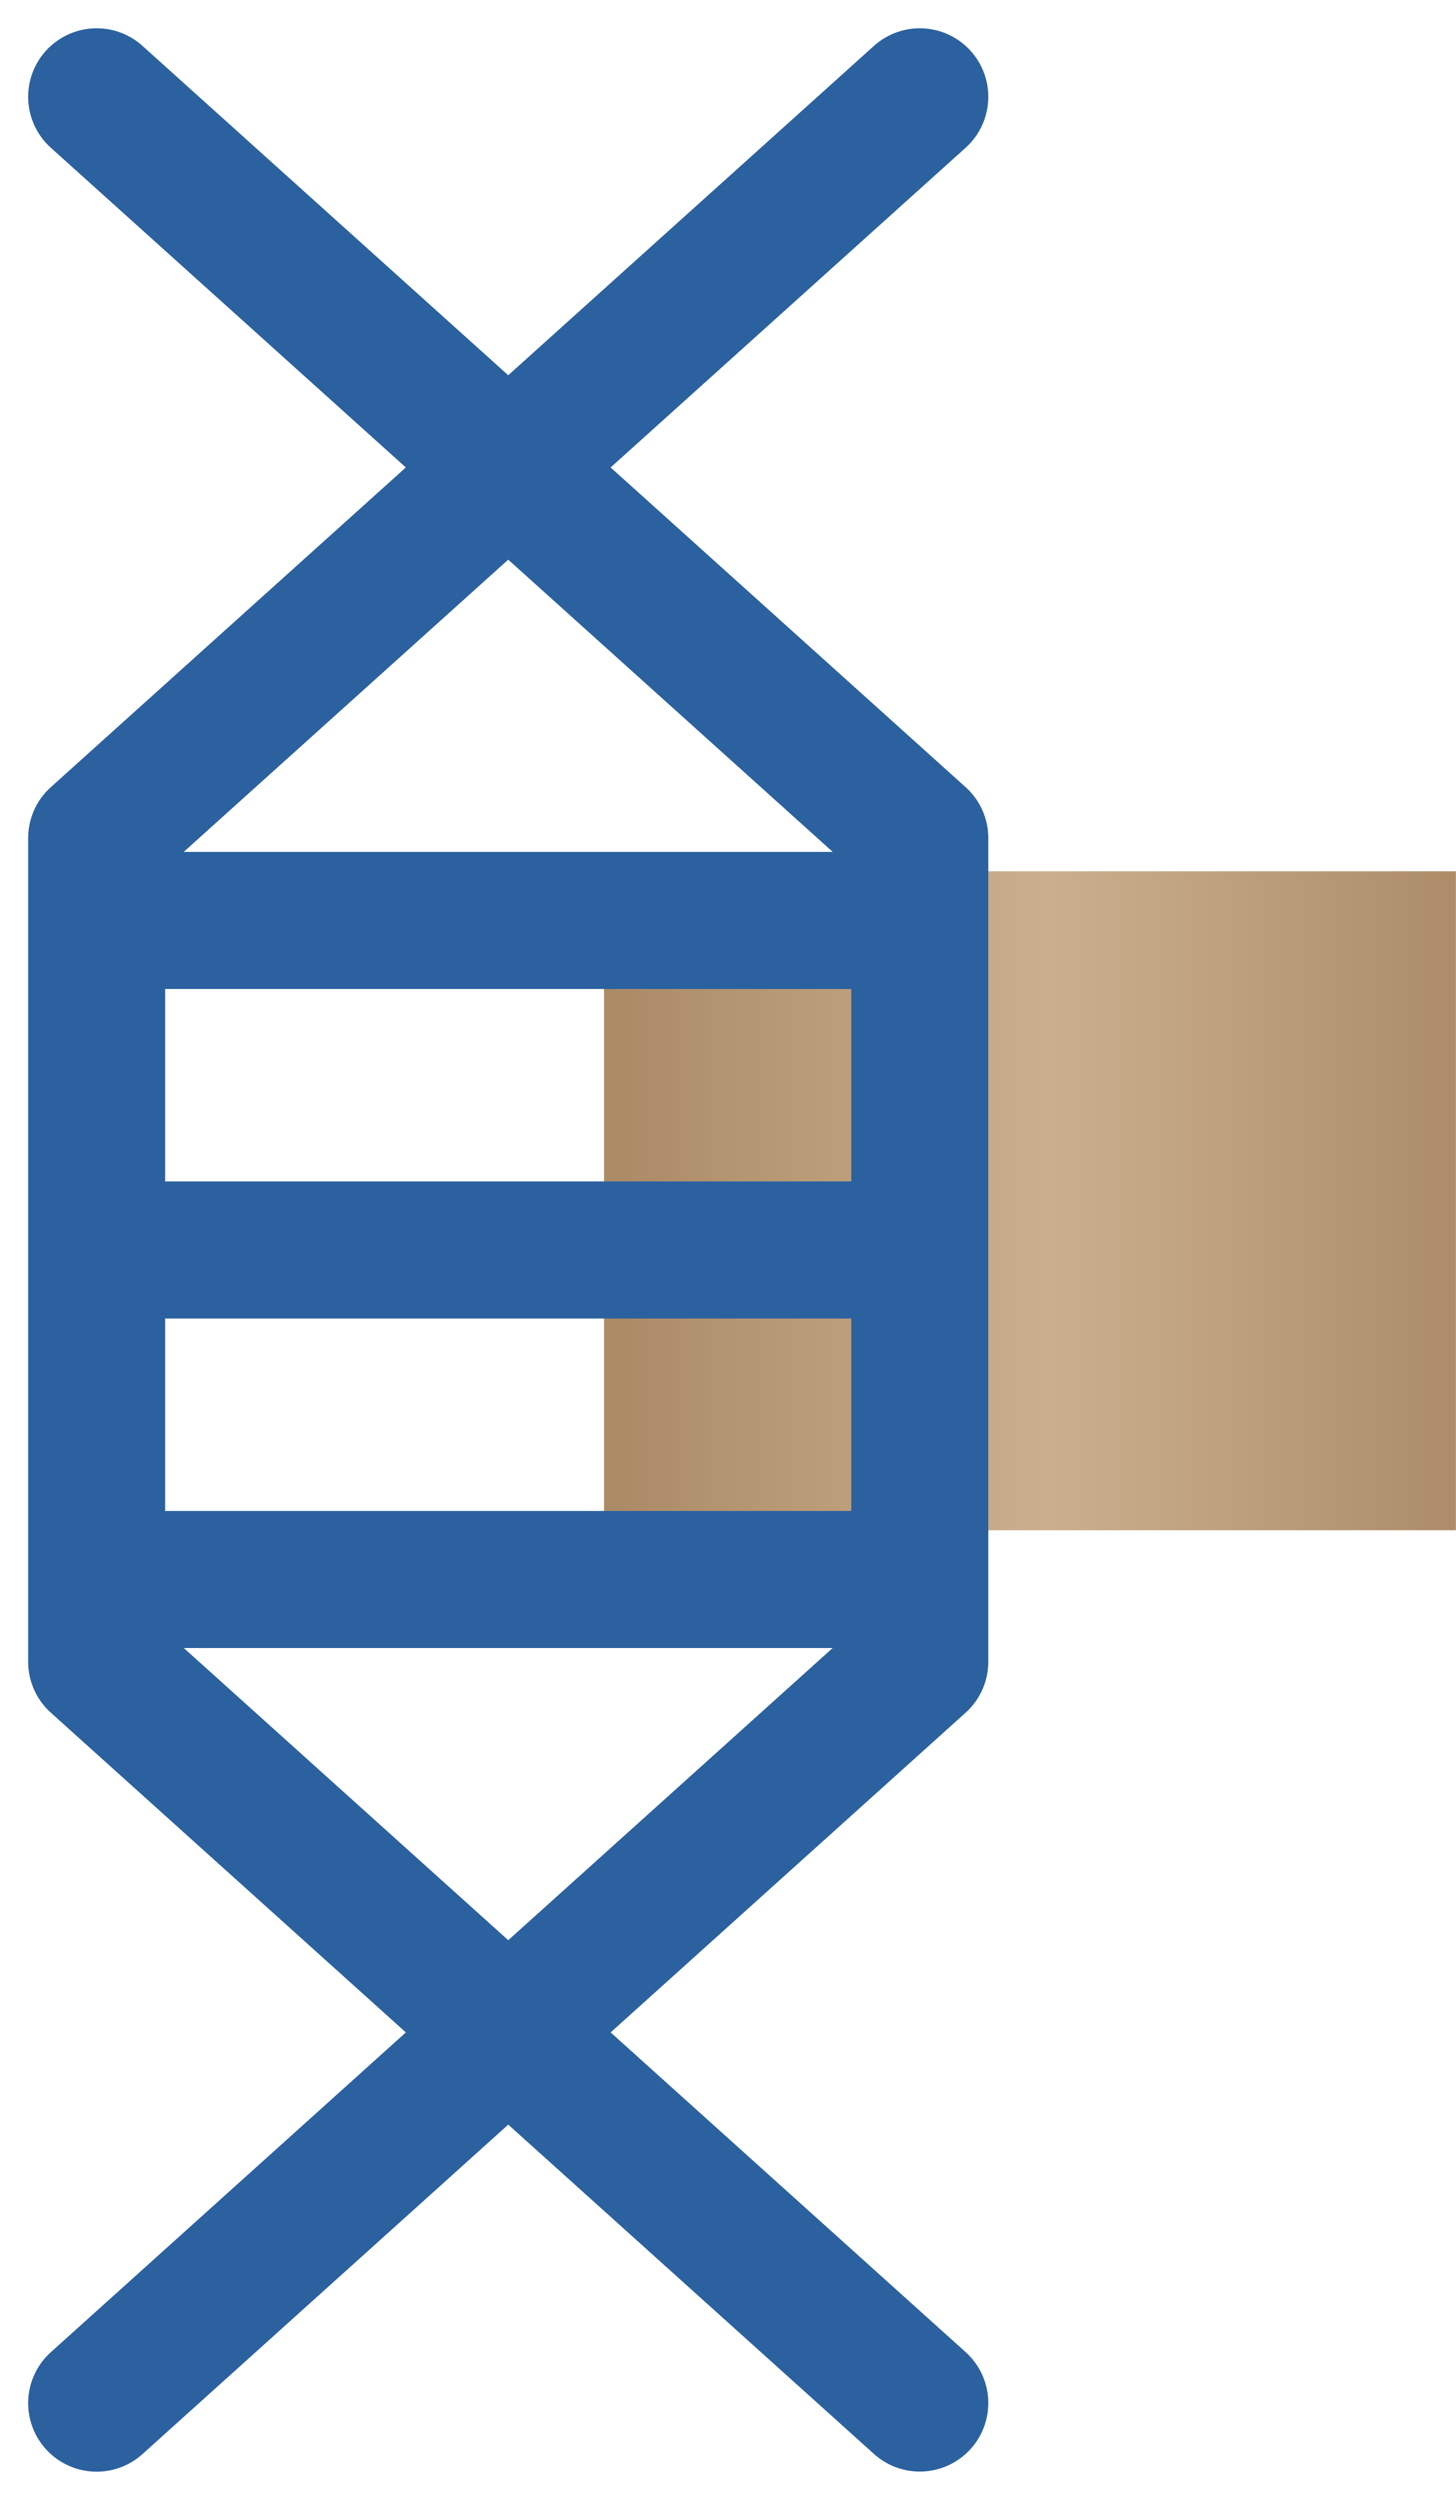 <svg xmlns="http://www.w3.org/2000/svg" xmlns:xlink="http://www.w3.org/1999/xlink" width="13.604" height="23.344" viewBox="0 0 13.604 23.344">
  <defs>
    <style>
      .cls-1, .cls-4 {
        fill: none;
      }

      .cls-2 {
        clip-path: url(#clip-path);
      }

      .cls-3 {
        fill: url(#linear-gradient);
      }

      .cls-4 {
        stroke: #2b619f;
        stroke-linecap: round;
        stroke-linejoin: round;
        stroke-width: 1.28px;
      }
    </style>
    <clipPath id="clip-path">
      <path id="Path_3454" data-name="Path 3454" class="cls-1" d="M100.127-116.26h7.959v-6.153h-7.959Z" transform="translate(-100.127 122.413)"/>
    </clipPath>
    <linearGradient id="linear-gradient" x1="0.379" y1="0.678" x2="0.404" y2="0.678" gradientUnits="objectBoundingBox">
      <stop offset="0" stop-color="#a88762"/>
      <stop offset="0.1" stop-color="#af8f6b"/>
      <stop offset="0.2" stop-color="#b69774"/>
      <stop offset="0.3" stop-color="#bd9f7c"/>
      <stop offset="0.4" stop-color="#c4a785"/>
      <stop offset="0.5" stop-color="#caaf8e"/>
      <stop offset="0.6" stop-color="#c4a785"/>
      <stop offset="0.7" stop-color="#bd9f7c"/>
      <stop offset="0.8" stop-color="#b69774"/>
      <stop offset="0.9" stop-color="#af8f6b"/>
      <stop offset="1" stop-color="#a88762"/>
    </linearGradient>
  </defs>
  <g id="Group_5915" data-name="Group 5915" transform="translate(-23.964 0.904)">
    <g id="Group_5380" data-name="Group 5380" class="cls-2" transform="translate(29.608 7.232)">
      <g id="Group_5379" data-name="Group 5379" transform="translate(-120.332 -300.769)">
        <path id="Path_3453" data-name="Path 3453" class="cls-3" d="M-100.127-252.827H217.768V195.057H-100.127Z" transform="translate(100.127 252.827)"/>
      </g>
    </g>
    <g id="Group_5381" data-name="Group 5381" transform="translate(24.867)">
      <path id="Path_3455" data-name="Path 3455" class="cls-4" d="M1.291,0-6.4,6.922v7.691l7.691,6.922M-6.4,0,1.291,6.922v7.691L-6.4,21.536m0-13.845H1.291M-6.4,10.768H1.291M-6.4,13.845H1.291" transform="translate(6.4)"/>
    </g>
  </g>
</svg>
